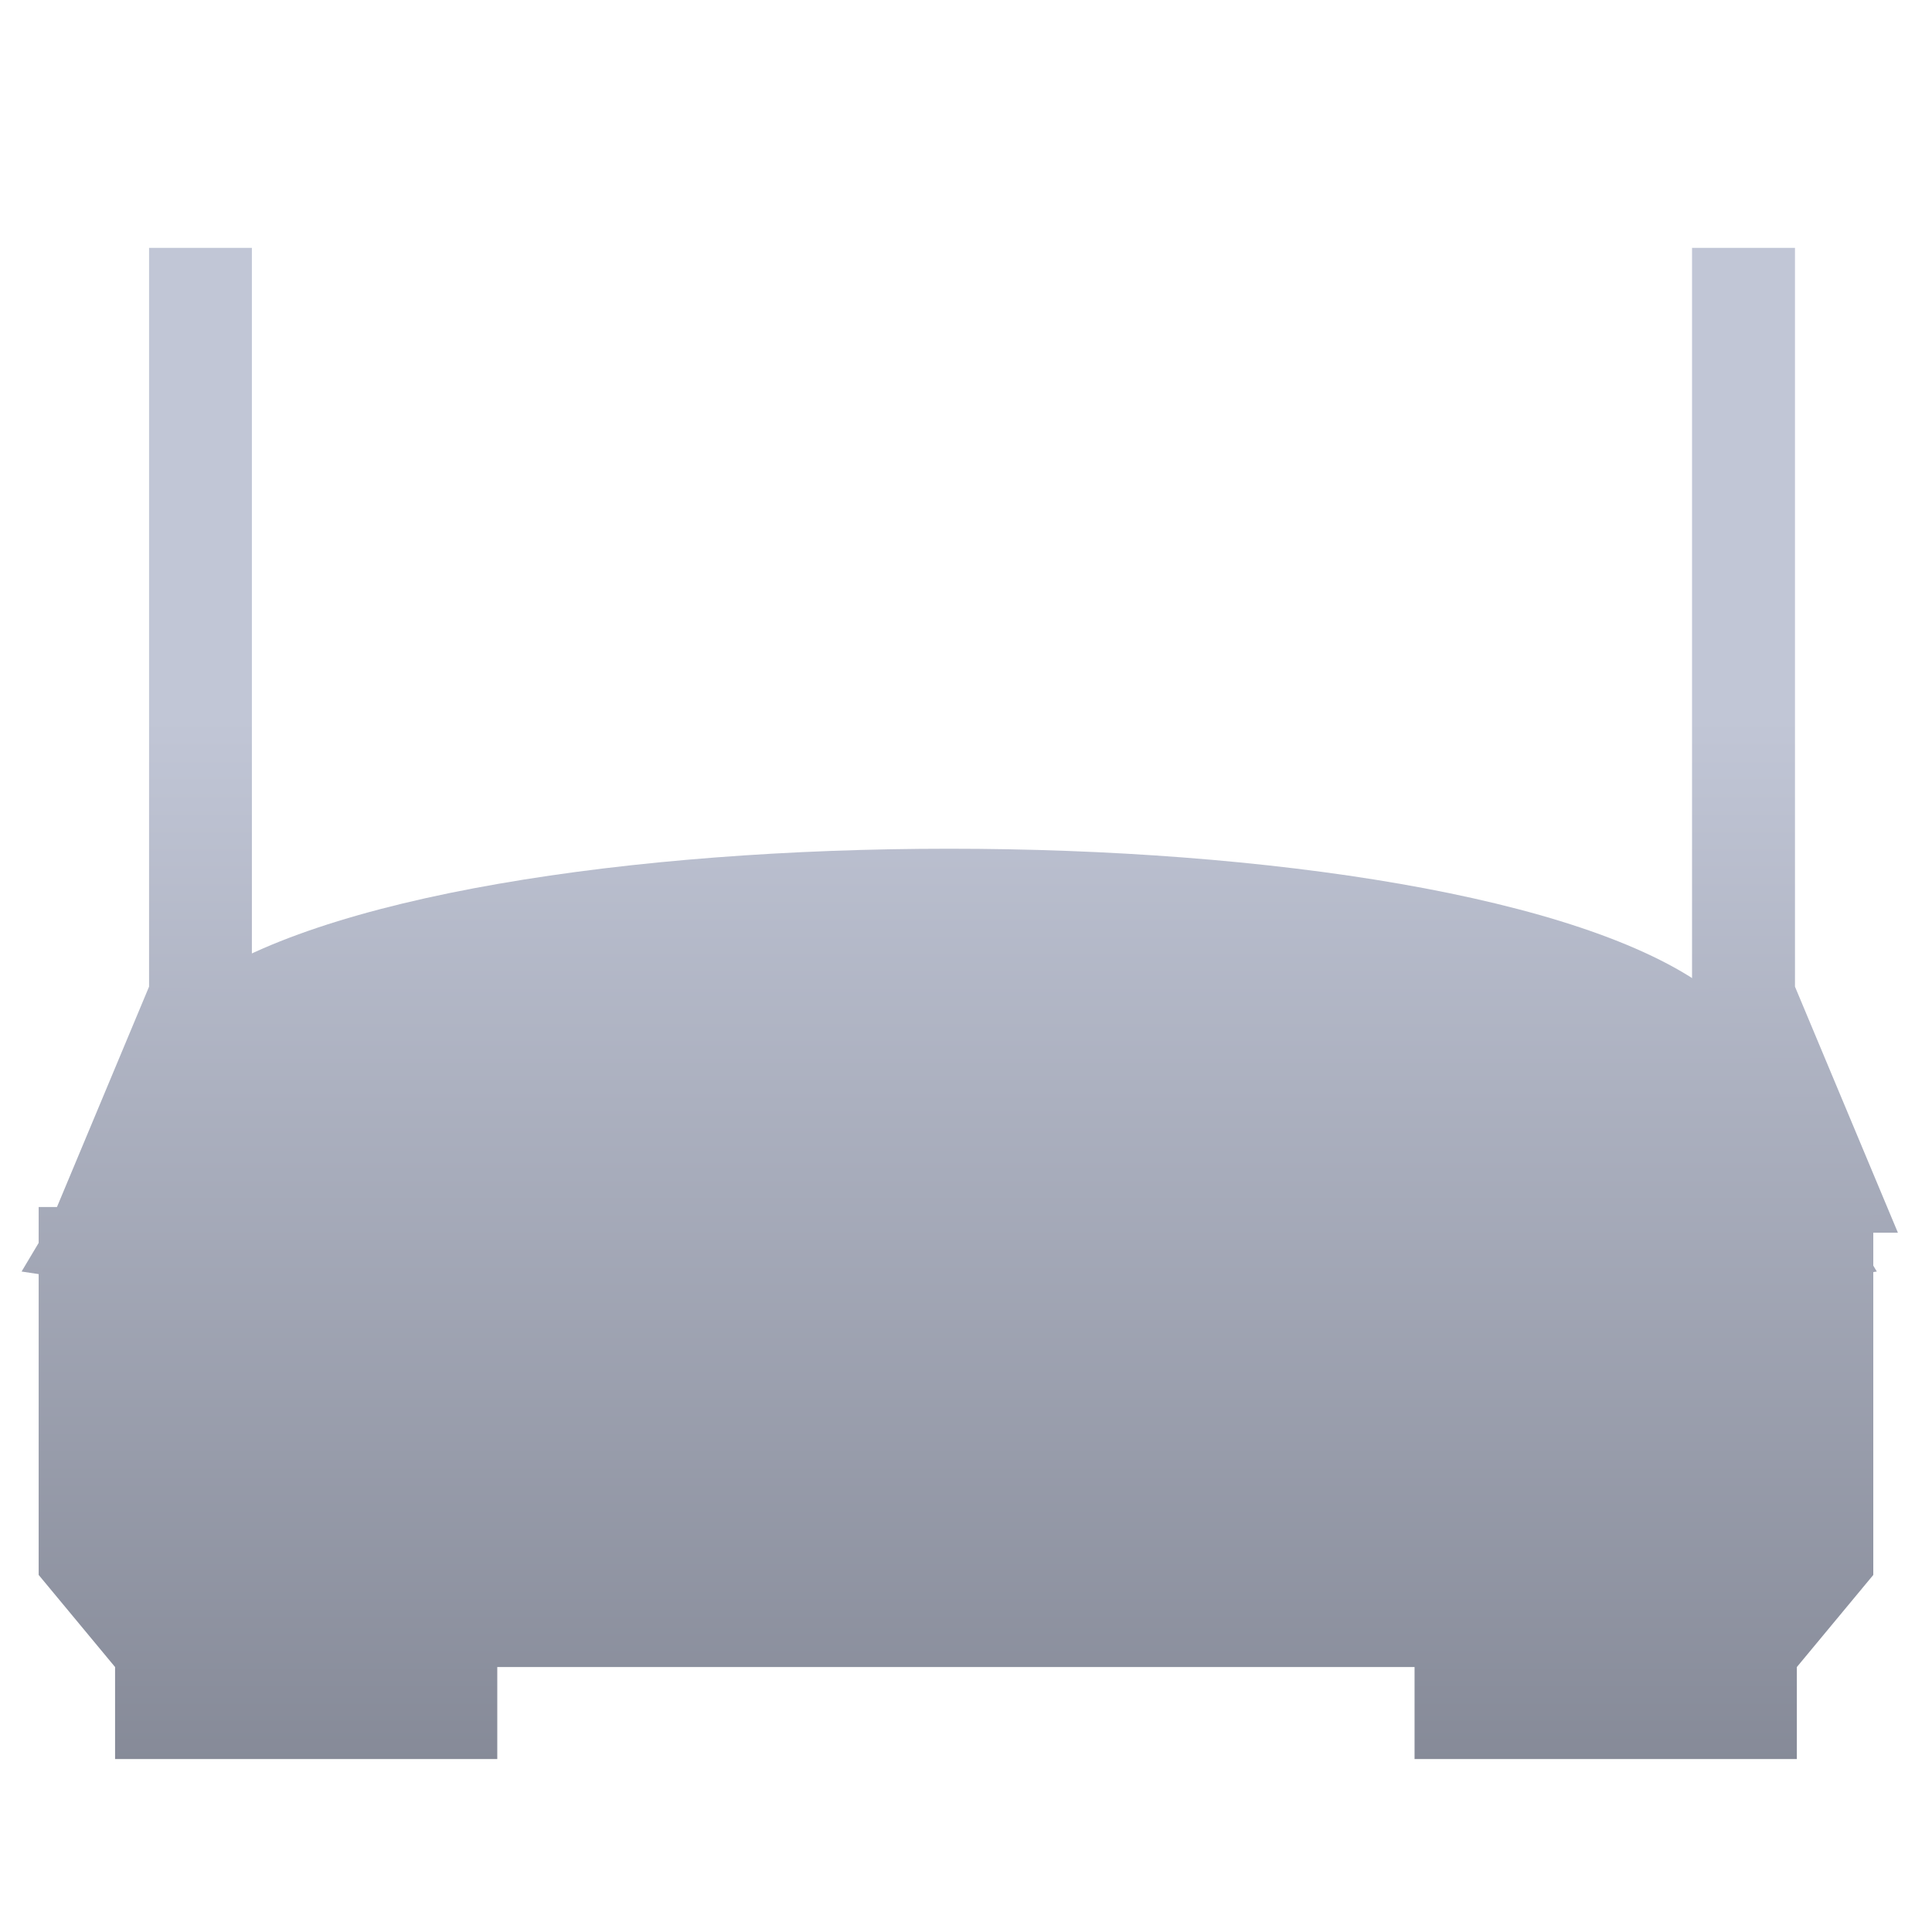 <svg xmlns="http://www.w3.org/2000/svg" xmlns:xlink="http://www.w3.org/1999/xlink" width="64" height="64" viewBox="0 0 64 64" version="1.1"><defs><linearGradient id="linear0" gradientUnits="userSpaceOnUse" x1="0" y1="0" x2="0" y2="1" gradientTransform="matrix(72.585,0,0,47.97,-3.26,23.794)"><stop offset="0" style="stop-color:#c1c6d6;stop-opacity:1;"/><stop offset="1" style="stop-color:#6f7380;stop-opacity:1;"/></linearGradient><linearGradient id="linear1" gradientUnits="userSpaceOnUse" x1="0" y1="0" x2="0" y2="1" gradientTransform="matrix(72.585,0,0,47.97,-3.26,23.794)"><stop offset="0" style="stop-color:#c1c6d6;stop-opacity:1;"/><stop offset="1" style="stop-color:#6f7380;stop-opacity:1;"/></linearGradient><linearGradient id="linear2" gradientUnits="userSpaceOnUse" x1="0" y1="0" x2="0" y2="1" gradientTransform="matrix(72.585,0,0,47.97,-3.26,23.794)"><stop offset="0" style="stop-color:#c1c6d6;stop-opacity:1;"/><stop offset="1" style="stop-color:#6f7380;stop-opacity:1;"/></linearGradient></defs><g id="surface1"><path style=" stroke:none;fill-rule:nonzero;fill:url(#linear0);" d="M 4.938 8.211 L 4.938 32.684 L 1.531 40.836 L 11.754 40.836 L 8.344 32.684 L 8.344 8.211 Z M 56.051 8.211 L 56.051 32.684 L 52.645 40.836 L 62.871 40.836 L 59.461 32.684 L 59.461 8.211 Z M 56.051 8.211 "/><path style=" stroke:none;fill-rule:nonzero;fill:url(#linear1);" d="M 56.582 32.762 L 62.172 42.121 L 31.441 46.801 L 0.715 42.121 L 6.301 32.762 C 14.684 26.566 48.203 26.566 56.582 32.762 Z M 56.582 32.762 "/><path style=" stroke:none;fill-rule:nonzero;fill:url(#linear2);" d="M 1.281 39.984 L 1.281 52.172 L 3.812 55.223 L 3.812 58.27 L 16.473 58.27 L 16.473 55.223 L 46.859 55.223 L 46.859 58.27 L 59.523 58.27 L 59.523 55.223 L 62.055 52.172 L 62.055 39.984 Z M 1.281 39.984 "/></g></svg>
